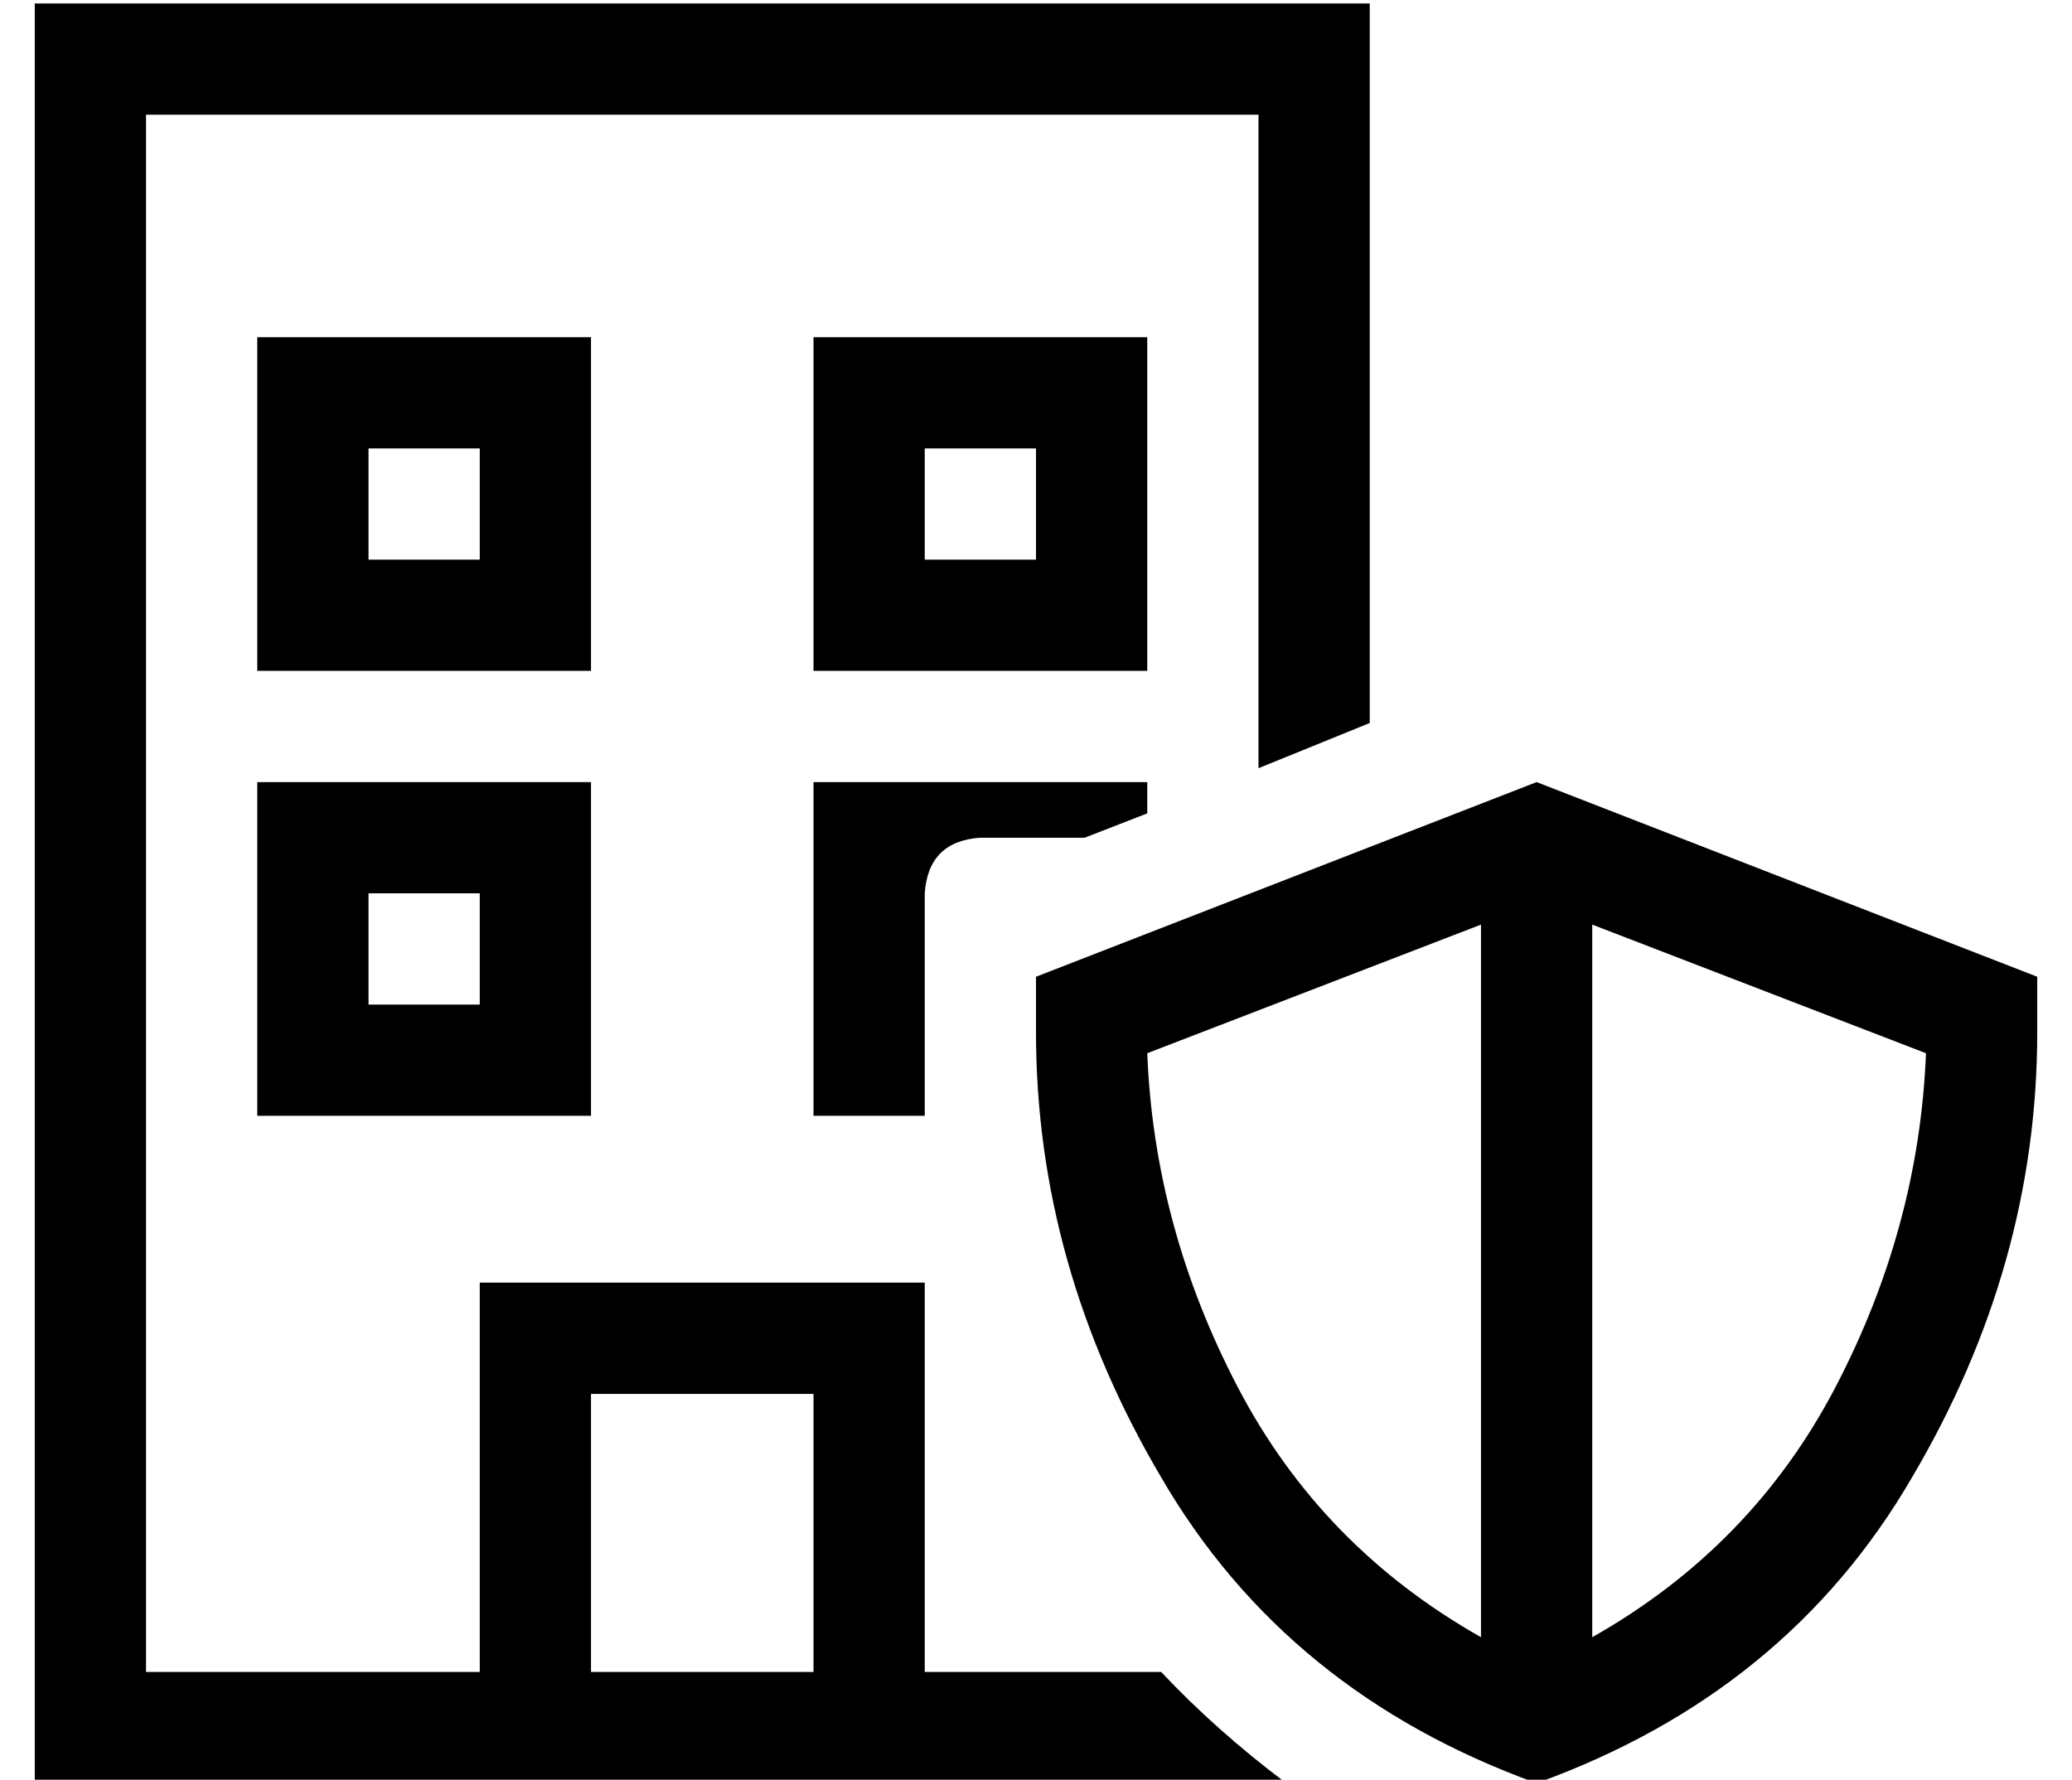 <?xml version="1.0" standalone="no"?>
<!DOCTYPE svg PUBLIC "-//W3C//DTD SVG 1.1//EN" "http://www.w3.org/Graphics/SVG/1.1/DTD/svg11.dtd" >
<svg xmlns="http://www.w3.org/2000/svg" xmlns:xlink="http://www.w3.org/1999/xlink" version="1.1" viewBox="-10 -40 596 512">
   <path fill="currentColor"
d="M32 -7h320h-320h320v188v0l32 -13v0v-175v0v-32v0h-32h-352v32v0v448v0v32v0h32h328q-20 -15 -36 -32h-68v0v-80v0v-32v0h-32h-96v32v0v80v0h-96v0v-448v0zM302 201l18 -7l-18 7l18 -7v-9v0h-16h-80v16v0v64v0v16v0h16h16v-24v0v0v0v-8v0v-30v0v-2v0q1 -15 16 -16h30v0z
M160 441v-80v80v-80h64v0v80v0h-64v0zM64 57v16v-16v16v64v0v16v0h16h80v-16v0v-64v0v-16v0h-16h-80zM96 89h32h-32h32v32v0h-32v0v-32v0zM240 57h-16h16h-16v16v0v64v0v16v0h16h80v-16v0v-64v0v-16v0h-16h-64zM256 121v-32v32v-32h32v0v32v0h-32v0zM64 185v16v-16v16v64v0
v16v0h16h80v-16v0v-64v0v-16v0h-16h-80zM96 217h32h-32h32v32v0h-32v0v-32v0zM544 263q-2 50 -26 96v0v0q-24 46 -70 72v-205v0l96 37v0zM320 263l96 -37l-96 37l96 -37v205v0q-46 -26 -70 -72t-26 -96v0zM432 473q72 -26 108 -88v0v0q36 -61 36 -128v-16v0l-144 -56v0
l-144 56v0v16v0q0 67 36 128q36 62 108 88v0z" />
</svg>
